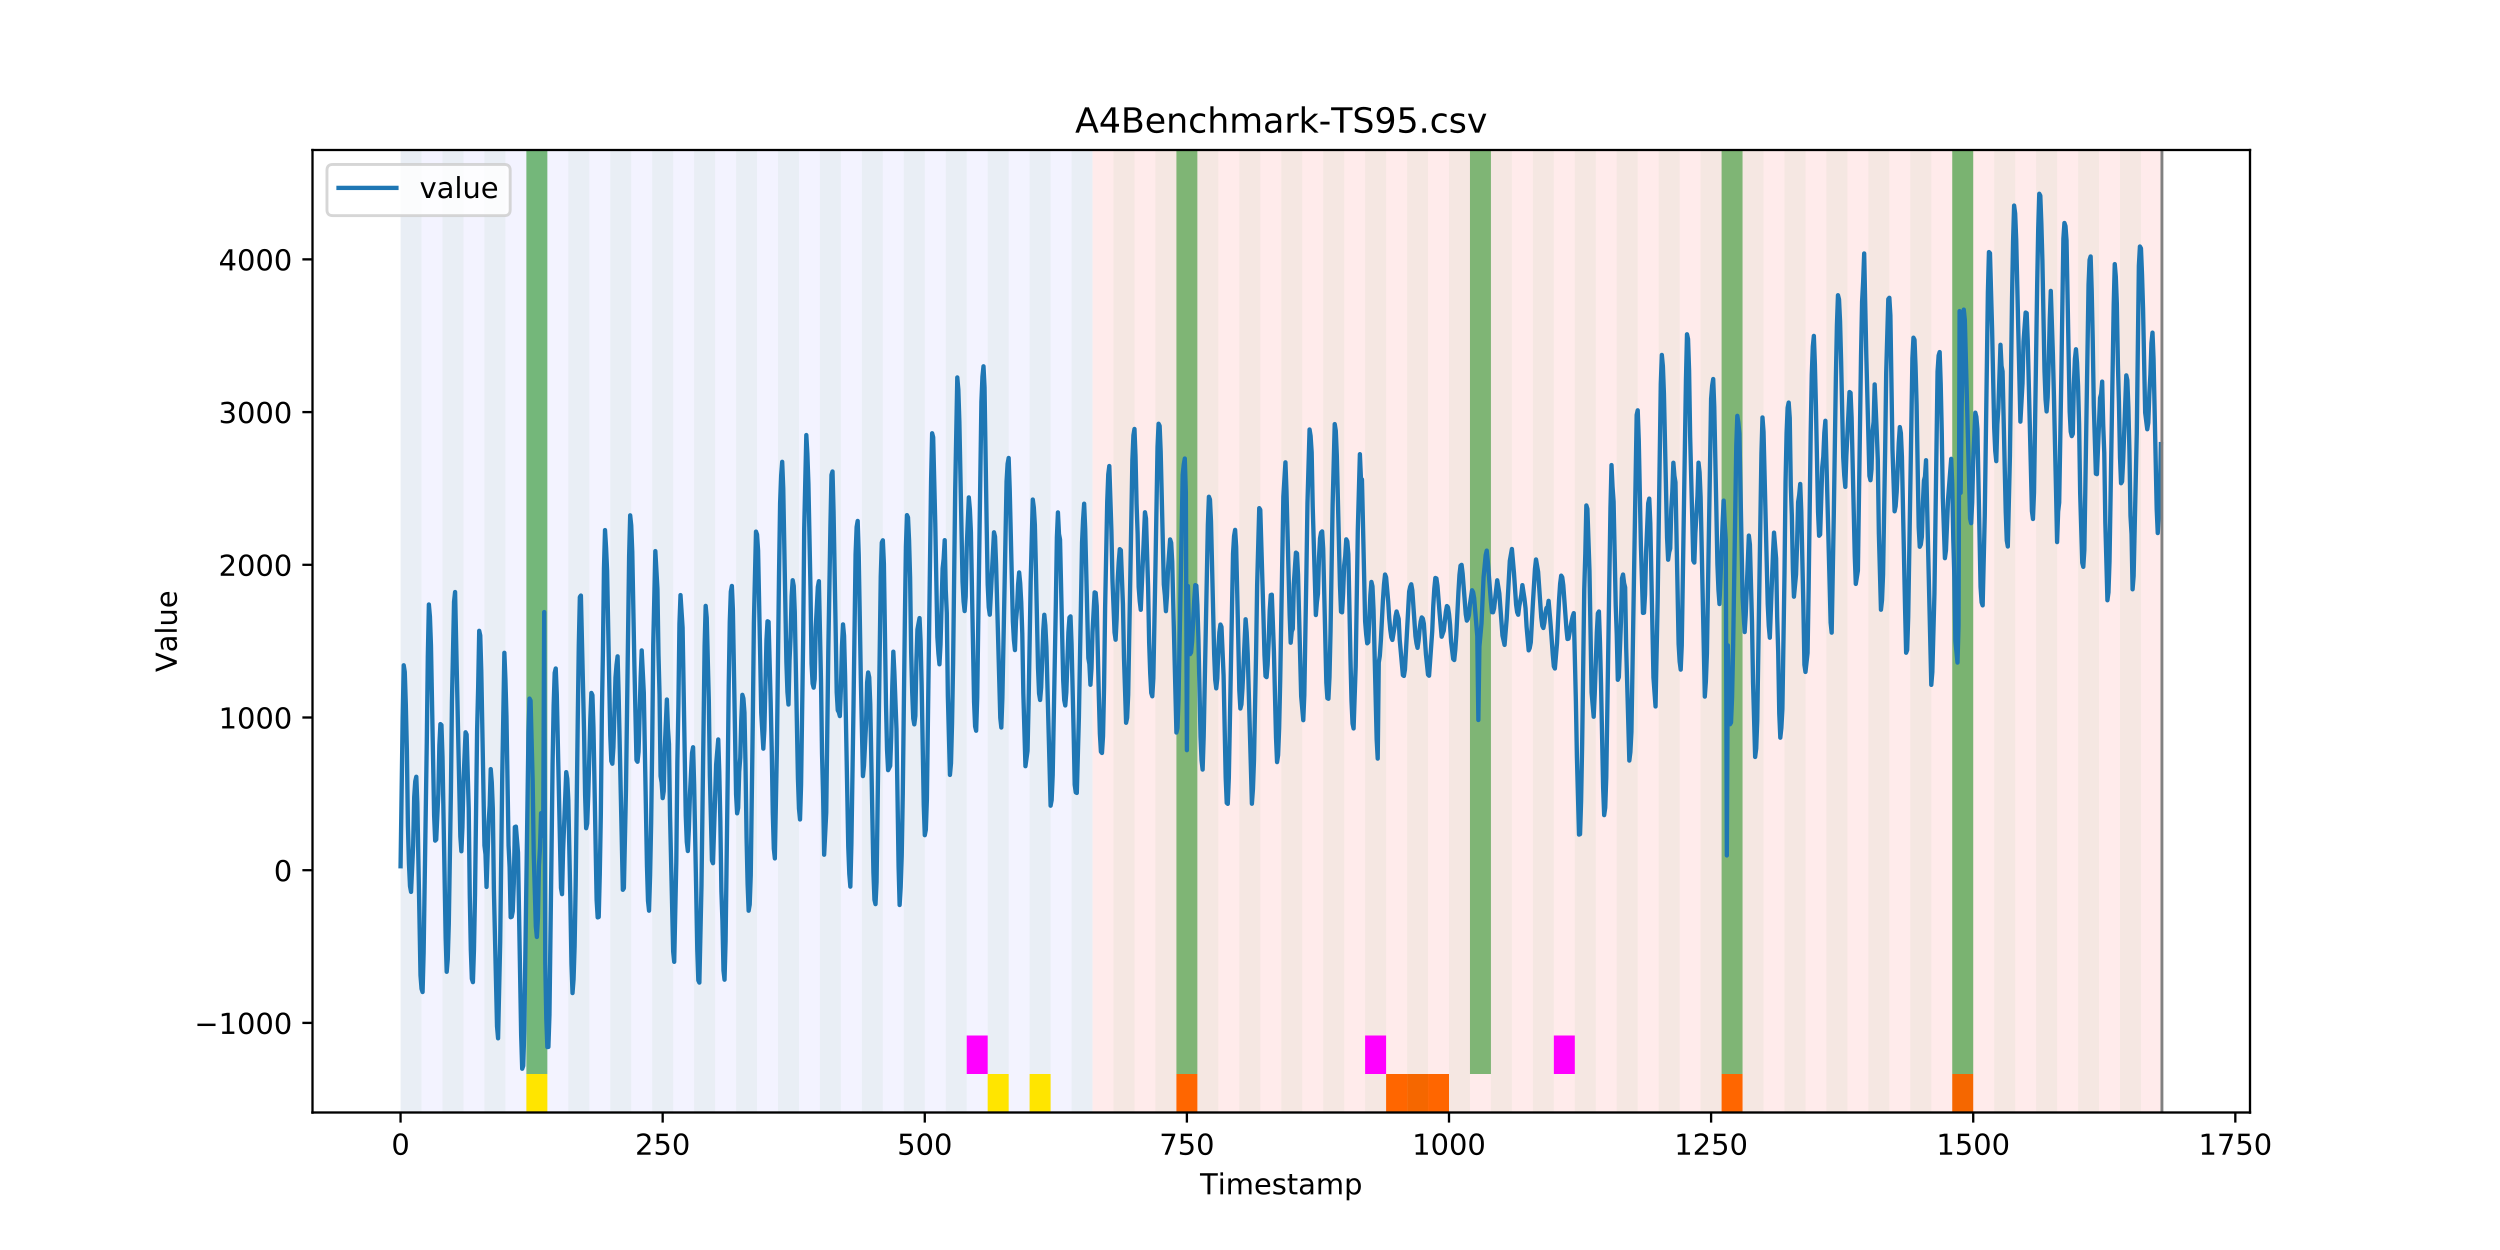 <?xml version="1.0" encoding="utf-8" standalone="no"?>
<!DOCTYPE svg PUBLIC "-//W3C//DTD SVG 1.1//EN"
  "http://www.w3.org/Graphics/SVG/1.1/DTD/svg11.dtd">
<!-- Created with matplotlib (https://matplotlib.org/) -->
<svg height="432pt" version="1.1" viewBox="0 0 864 432" width="864pt" xmlns="http://www.w3.org/2000/svg" xmlns:xlink="http://www.w3.org/1999/xlink">
 <defs>
  <style type="text/css">
*{stroke-linecap:butt;stroke-linejoin:round;}
  </style>
 </defs>
 <g id="figure_1">
  <g id="patch_1">
   <path d="M 0 432 
L 864 432 
L 864 0 
L 0 0 
z
" style="fill:#ffffff;"/>
  </g>
  <g id="axes_1">
   <g id="patch_2">
    <path d="M 108 384.48 
L 777.6 384.48 
L 777.6 51.84 
L 108 51.84 
z
" style="fill:#ffffff;"/>
   </g>
   <g id="patch_3">
    <path clip-path="url(#pf6dc8ef831)" d="M 138.436 384.48 
L 138.436 51.84 
L 377.579 51.84 
L 377.579 384.48 
z
" style="fill:#0000ff;opacity:0.05;"/>
   </g>
   <g id="patch_4">
    <path clip-path="url(#pf6dc8ef831)" d="M 377.579 384.48 
L 377.579 51.84 
L 747.164 51.84 
L 747.164 384.48 
z
" style="fill:#ff0000;opacity:0.08;"/>
   </g>
   <g id="patch_5">
    <path clip-path="url(#pf6dc8ef831)" d="M 138.436 384.48 
L 138.436 51.84 
L 145.683 51.84 
L 145.683 384.48 
z
" style="fill:#008000;opacity:0.04;"/>
   </g>
   <g id="patch_6">
    <path clip-path="url(#pf6dc8ef831)" d="M 152.93 384.48 
L 152.93 51.84 
L 160.177 51.84 
L 160.177 384.48 
z
" style="fill:#008000;opacity:0.04;"/>
   </g>
   <g id="patch_7">
    <path clip-path="url(#pf6dc8ef831)" d="M 167.423 384.48 
L 167.423 51.84 
L 174.67 51.84 
L 174.67 384.48 
z
" style="fill:#008000;opacity:0.04;"/>
   </g>
   <g id="patch_8">
    <path clip-path="url(#pf6dc8ef831)" d="M 406.566 384.48 
L 406.566 371.174 
L 413.813 371.174 
L 413.813 384.48 
z
" style="fill:#ff6600;"/>
   </g>
   <g id="patch_9">
    <path clip-path="url(#pf6dc8ef831)" d="M 181.917 384.48 
L 181.917 51.84 
L 189.164 51.84 
L 189.164 384.48 
z
" style="fill:#008000;opacity:0.04;"/>
   </g>
   <g id="patch_10">
    <path clip-path="url(#pf6dc8ef831)" d="M 181.917 371.174 
L 181.917 51.84 
L 189.164 51.84 
L 189.164 371.174 
z
" style="fill:#008000;opacity:0.5;"/>
   </g>
   <g id="patch_11">
    <path clip-path="url(#pf6dc8ef831)" d="M 181.917 384.48 
L 181.917 371.174 
L 189.164 371.174 
L 189.164 384.48 
z
" style="fill:#ffe500;"/>
   </g>
   <g id="patch_12">
    <path clip-path="url(#pf6dc8ef831)" d="M 196.41 384.48 
L 196.41 51.84 
L 203.657 51.84 
L 203.657 384.48 
z
" style="fill:#008000;opacity:0.04;"/>
   </g>
   <g id="patch_13">
    <path clip-path="url(#pf6dc8ef831)" d="M 210.904 384.48 
L 210.904 51.84 
L 218.151 51.84 
L 218.151 384.48 
z
" style="fill:#008000;opacity:0.04;"/>
   </g>
   <g id="patch_14">
    <path clip-path="url(#pf6dc8ef831)" d="M 225.397 384.48 
L 225.397 51.84 
L 232.644 51.84 
L 232.644 384.48 
z
" style="fill:#008000;opacity:0.04;"/>
   </g>
   <g id="patch_15">
    <path clip-path="url(#pf6dc8ef831)" d="M 239.891 384.48 
L 239.891 51.84 
L 247.138 51.84 
L 247.138 384.48 
z
" style="fill:#008000;opacity:0.04;"/>
   </g>
   <g id="patch_16">
    <path clip-path="url(#pf6dc8ef831)" d="M 479.034 384.48 
L 479.034 371.174 
L 486.281 371.174 
L 486.281 384.48 
z
" style="fill:#ff6600;"/>
   </g>
   <g id="patch_17">
    <path clip-path="url(#pf6dc8ef831)" d="M 486.281 384.48 
L 486.281 371.174 
L 493.527 371.174 
L 493.527 384.48 
z
" style="fill:#ff6600;"/>
   </g>
   <g id="patch_18">
    <path clip-path="url(#pf6dc8ef831)" d="M 254.384 384.48 
L 254.384 51.84 
L 261.631 51.84 
L 261.631 384.48 
z
" style="fill:#008000;opacity:0.04;"/>
   </g>
   <g id="patch_19">
    <path clip-path="url(#pf6dc8ef831)" d="M 493.527 384.48 
L 493.527 371.174 
L 500.774 371.174 
L 500.774 384.48 
z
" style="fill:#ff6600;"/>
   </g>
   <g id="patch_20">
    <path clip-path="url(#pf6dc8ef831)" d="M 268.878 384.48 
L 268.878 51.84 
L 276.125 51.84 
L 276.125 384.48 
z
" style="fill:#008000;opacity:0.04;"/>
   </g>
   <g id="patch_21">
    <path clip-path="url(#pf6dc8ef831)" d="M 283.371 384.48 
L 283.371 51.84 
L 290.618 51.84 
L 290.618 384.48 
z
" style="fill:#008000;opacity:0.04;"/>
   </g>
   <g id="patch_22">
    <path clip-path="url(#pf6dc8ef831)" d="M 297.865 384.48 
L 297.865 51.84 
L 305.112 51.84 
L 305.112 384.48 
z
" style="fill:#008000;opacity:0.04;"/>
   </g>
   <g id="patch_23">
    <path clip-path="url(#pf6dc8ef831)" d="M 312.358 384.48 
L 312.358 51.84 
L 319.605 51.84 
L 319.605 384.48 
z
" style="fill:#008000;opacity:0.04;"/>
   </g>
   <g id="patch_24">
    <path clip-path="url(#pf6dc8ef831)" d="M 326.852 384.48 
L 326.852 51.84 
L 334.099 51.84 
L 334.099 384.48 
z
" style="fill:#008000;opacity:0.04;"/>
   </g>
   <g id="patch_25">
    <path clip-path="url(#pf6dc8ef831)" d="M 334.099 371.174 
L 334.099 357.869 
L 341.345 357.869 
L 341.345 371.174 
z
" style="fill:#ff00ff;"/>
   </g>
   <g id="patch_26">
    <path clip-path="url(#pf6dc8ef831)" d="M 341.345 384.48 
L 341.345 51.84 
L 348.592 51.84 
L 348.592 384.48 
z
" style="fill:#008000;opacity:0.04;"/>
   </g>
   <g id="patch_27">
    <path clip-path="url(#pf6dc8ef831)" d="M 341.345 384.48 
L 341.345 371.174 
L 348.592 371.174 
L 348.592 384.48 
z
" style="fill:#ffe500;"/>
   </g>
   <g id="patch_28">
    <path clip-path="url(#pf6dc8ef831)" d="M 355.839 384.48 
L 355.839 51.84 
L 363.086 51.84 
L 363.086 384.48 
z
" style="fill:#008000;opacity:0.04;"/>
   </g>
   <g id="patch_29">
    <path clip-path="url(#pf6dc8ef831)" d="M 355.839 384.48 
L 355.839 371.174 
L 363.086 371.174 
L 363.086 384.48 
z
" style="fill:#ffe500;"/>
   </g>
   <g id="patch_30">
    <path clip-path="url(#pf6dc8ef831)" d="M 594.982 384.48 
L 594.982 371.174 
L 602.229 371.174 
L 602.229 384.48 
z
" style="fill:#ff6600;"/>
   </g>
   <g id="patch_31">
    <path clip-path="url(#pf6dc8ef831)" d="M 370.332 384.48 
L 370.332 51.84 
L 377.579 51.84 
L 377.579 384.48 
z
" style="fill:#008000;opacity:0.04;"/>
   </g>
   <g id="patch_32">
    <path clip-path="url(#pf6dc8ef831)" d="M 384.826 384.48 
L 384.826 51.84 
L 392.073 51.84 
L 392.073 384.48 
z
" style="fill:#008000;opacity:0.04;"/>
   </g>
   <g id="patch_33">
    <path clip-path="url(#pf6dc8ef831)" d="M 399.319 384.48 
L 399.319 51.84 
L 406.566 51.84 
L 406.566 384.48 
z
" style="fill:#008000;opacity:0.04;"/>
   </g>
   <g id="patch_34">
    <path clip-path="url(#pf6dc8ef831)" d="M 406.566 371.174 
L 406.566 51.84 
L 413.813 51.84 
L 413.813 371.174 
z
" style="fill:#008000;opacity:0.5;"/>
   </g>
   <g id="patch_35">
    <path clip-path="url(#pf6dc8ef831)" d="M 413.813 384.48 
L 413.813 51.84 
L 421.06 51.84 
L 421.06 384.48 
z
" style="fill:#008000;opacity:0.04;"/>
   </g>
   <g id="patch_36">
    <path clip-path="url(#pf6dc8ef831)" d="M 428.306 384.48 
L 428.306 51.84 
L 435.553 51.84 
L 435.553 384.48 
z
" style="fill:#008000;opacity:0.04;"/>
   </g>
   <g id="patch_37">
    <path clip-path="url(#pf6dc8ef831)" d="M 674.696 384.48 
L 674.696 371.174 
L 681.943 371.174 
L 681.943 384.48 
z
" style="fill:#ff6600;"/>
   </g>
   <g id="patch_38">
    <path clip-path="url(#pf6dc8ef831)" d="M 442.8 384.48 
L 442.8 51.84 
L 450.047 51.84 
L 450.047 384.48 
z
" style="fill:#008000;opacity:0.04;"/>
   </g>
   <g id="patch_39">
    <path clip-path="url(#pf6dc8ef831)" d="M 457.294 384.48 
L 457.294 51.84 
L 464.54 51.84 
L 464.54 384.48 
z
" style="fill:#008000;opacity:0.04;"/>
   </g>
   <g id="patch_40">
    <path clip-path="url(#pf6dc8ef831)" d="M 471.787 384.48 
L 471.787 51.84 
L 479.034 51.84 
L 479.034 384.48 
z
" style="fill:#008000;opacity:0.04;"/>
   </g>
   <g id="patch_41">
    <path clip-path="url(#pf6dc8ef831)" d="M 471.787 371.174 
L 471.787 357.869 
L 479.034 357.869 
L 479.034 371.174 
z
" style="fill:#ff00ff;"/>
   </g>
   <g id="patch_42">
    <path clip-path="url(#pf6dc8ef831)" d="M 486.281 384.48 
L 486.281 51.84 
L 493.527 51.84 
L 493.527 384.48 
z
" style="fill:#008000;opacity:0.04;"/>
   </g>
   <g id="patch_43">
    <path clip-path="url(#pf6dc8ef831)" d="M 500.774 384.48 
L 500.774 51.84 
L 508.021 51.84 
L 508.021 384.48 
z
" style="fill:#008000;opacity:0.04;"/>
   </g>
   <g id="patch_44">
    <path clip-path="url(#pf6dc8ef831)" d="M 508.021 371.174 
L 508.021 51.84 
L 515.268 51.84 
L 515.268 371.174 
z
" style="fill:#008000;opacity:0.5;"/>
   </g>
   <g id="patch_45">
    <path clip-path="url(#pf6dc8ef831)" d="M 515.268 384.48 
L 515.268 51.84 
L 522.514 51.84 
L 522.514 384.48 
z
" style="fill:#008000;opacity:0.04;"/>
   </g>
   <g id="patch_46">
    <path clip-path="url(#pf6dc8ef831)" d="M 529.761 384.48 
L 529.761 51.84 
L 537.008 51.84 
L 537.008 384.48 
z
" style="fill:#008000;opacity:0.04;"/>
   </g>
   <g id="patch_47">
    <path clip-path="url(#pf6dc8ef831)" d="M 537.008 371.174 
L 537.008 357.869 
L 544.255 357.869 
L 544.255 371.174 
z
" style="fill:#ff00ff;"/>
   </g>
   <g id="patch_48">
    <path clip-path="url(#pf6dc8ef831)" d="M 544.255 384.48 
L 544.255 51.84 
L 551.501 51.84 
L 551.501 384.48 
z
" style="fill:#008000;opacity:0.04;"/>
   </g>
   <g id="patch_49">
    <path clip-path="url(#pf6dc8ef831)" d="M 558.748 384.48 
L 558.748 51.84 
L 565.995 51.84 
L 565.995 384.48 
z
" style="fill:#008000;opacity:0.04;"/>
   </g>
   <g id="patch_50">
    <path clip-path="url(#pf6dc8ef831)" d="M 573.242 384.48 
L 573.242 51.84 
L 580.488 51.84 
L 580.488 384.48 
z
" style="fill:#008000;opacity:0.04;"/>
   </g>
   <g id="patch_51">
    <path clip-path="url(#pf6dc8ef831)" d="M 587.735 384.48 
L 587.735 51.84 
L 594.982 51.84 
L 594.982 384.48 
z
" style="fill:#008000;opacity:0.04;"/>
   </g>
   <g id="patch_52">
    <path clip-path="url(#pf6dc8ef831)" d="M 594.982 371.174 
L 594.982 51.84 
L 602.229 51.84 
L 602.229 371.174 
z
" style="fill:#008000;opacity:0.5;"/>
   </g>
   <g id="patch_53">
    <path clip-path="url(#pf6dc8ef831)" d="M 602.229 384.48 
L 602.229 51.84 
L 609.475 51.84 
L 609.475 384.48 
z
" style="fill:#008000;opacity:0.04;"/>
   </g>
   <g id="patch_54">
    <path clip-path="url(#pf6dc8ef831)" d="M 616.722 384.48 
L 616.722 51.84 
L 623.969 51.84 
L 623.969 384.48 
z
" style="fill:#008000;opacity:0.04;"/>
   </g>
   <g id="patch_55">
    <path clip-path="url(#pf6dc8ef831)" d="M 631.216 384.48 
L 631.216 51.84 
L 638.462 51.84 
L 638.462 384.48 
z
" style="fill:#008000;opacity:0.04;"/>
   </g>
   <g id="patch_56">
    <path clip-path="url(#pf6dc8ef831)" d="M 645.709 384.48 
L 645.709 51.84 
L 652.956 51.84 
L 652.956 384.48 
z
" style="fill:#008000;opacity:0.04;"/>
   </g>
   <g id="patch_57">
    <path clip-path="url(#pf6dc8ef831)" d="M 660.203 384.48 
L 660.203 51.84 
L 667.449 51.84 
L 667.449 384.48 
z
" style="fill:#008000;opacity:0.04;"/>
   </g>
   <g id="patch_58">
    <path clip-path="url(#pf6dc8ef831)" d="M 674.696 384.48 
L 674.696 51.84 
L 681.943 51.84 
L 681.943 384.48 
z
" style="fill:#008000;opacity:0.04;"/>
   </g>
   <g id="patch_59">
    <path clip-path="url(#pf6dc8ef831)" d="M 674.696 371.174 
L 674.696 51.84 
L 681.943 51.84 
L 681.943 371.174 
z
" style="fill:#008000;opacity:0.5;"/>
   </g>
   <g id="patch_60">
    <path clip-path="url(#pf6dc8ef831)" d="M 689.19 384.48 
L 689.19 51.84 
L 696.436 51.84 
L 696.436 384.48 
z
" style="fill:#008000;opacity:0.04;"/>
   </g>
   <g id="patch_61">
    <path clip-path="url(#pf6dc8ef831)" d="M 703.683 384.48 
L 703.683 51.84 
L 710.93 51.84 
L 710.93 384.48 
z
" style="fill:#008000;opacity:0.04;"/>
   </g>
   <g id="patch_62">
    <path clip-path="url(#pf6dc8ef831)" d="M 718.177 384.48 
L 718.177 51.84 
L 725.423 51.84 
L 725.423 384.48 
z
" style="fill:#008000;opacity:0.04;"/>
   </g>
   <g id="patch_63">
    <path clip-path="url(#pf6dc8ef831)" d="M 732.67 384.48 
L 732.67 51.84 
L 739.917 51.84 
L 739.917 384.48 
z
" style="fill:#008000;opacity:0.04;"/>
   </g>
   <g id="matplotlib.axis_1">
    <g id="xtick_1">
     <g id="line2d_1">
      <defs>
       <path d="M 0 0 
L 0 3.5 
" id="m11340a8fbc" style="stroke:#000000;stroke-width:0.8;"/>
      </defs>
      <g>
       <use style="stroke:#000000;stroke-width:0.8;" x="138.436" xlink:href="#m11340a8fbc" y="384.48"/>
      </g>
     </g>
     <g id="text_1">
      <!-- 0 -->
      <defs>
       <path d="M 31.781 66.406 
Q 24.172 66.406 20.328 58.906 
Q 16.5 51.422 16.5 36.375 
Q 16.5 21.391 20.328 13.891 
Q 24.172 6.391 31.781 6.391 
Q 39.453 6.391 43.281 13.891 
Q 47.125 21.391 47.125 36.375 
Q 47.125 51.422 43.281 58.906 
Q 39.453 66.406 31.781 66.406 
z
M 31.781 74.219 
Q 44.047 74.219 50.516 64.516 
Q 56.984 54.828 56.984 36.375 
Q 56.984 17.969 50.516 8.266 
Q 44.047 -1.422 31.781 -1.422 
Q 19.531 -1.422 13.062 8.266 
Q 6.594 17.969 6.594 36.375 
Q 6.594 54.828 13.062 64.516 
Q 19.531 74.219 31.781 74.219 
z
" id="DejaVuSans-48"/>
      </defs>
      <g transform="translate(135.255 399.078)scale(0.1 -0.1)">
       <use xlink:href="#DejaVuSans-48"/>
      </g>
     </g>
    </g>
    <g id="xtick_2">
     <g id="line2d_2">
      <g>
       <use style="stroke:#000000;stroke-width:0.8;" x="229.021" xlink:href="#m11340a8fbc" y="384.48"/>
      </g>
     </g>
     <g id="text_2">
      <!-- 250 -->
      <defs>
       <path d="M 19.188 8.297 
L 53.609 8.297 
L 53.609 0 
L 7.328 0 
L 7.328 8.297 
Q 12.938 14.109 22.625 23.891 
Q 32.328 33.688 34.812 36.531 
Q 39.547 41.844 41.422 45.531 
Q 43.312 49.219 43.312 52.781 
Q 43.312 58.594 39.234 62.25 
Q 35.156 65.922 28.609 65.922 
Q 23.969 65.922 18.812 64.312 
Q 13.672 62.703 7.812 59.422 
L 7.812 69.391 
Q 13.766 71.781 18.938 73 
Q 24.125 74.219 28.422 74.219 
Q 39.75 74.219 46.484 68.547 
Q 53.219 62.891 53.219 53.422 
Q 53.219 48.922 51.531 44.891 
Q 49.859 40.875 45.406 35.406 
Q 44.188 33.984 37.641 27.219 
Q 31.109 20.453 19.188 8.297 
z
" id="DejaVuSans-50"/>
       <path d="M 10.797 72.906 
L 49.516 72.906 
L 49.516 64.594 
L 19.828 64.594 
L 19.828 46.734 
Q 21.969 47.469 24.109 47.828 
Q 26.266 48.188 28.422 48.188 
Q 40.625 48.188 47.75 41.5 
Q 54.891 34.812 54.891 23.391 
Q 54.891 11.625 47.562 5.094 
Q 40.234 -1.422 26.906 -1.422 
Q 22.312 -1.422 17.547 -0.641 
Q 12.797 0.141 7.719 1.703 
L 7.719 11.625 
Q 12.109 9.234 16.797 8.062 
Q 21.484 6.891 26.703 6.891 
Q 35.156 6.891 40.078 11.328 
Q 45.016 15.766 45.016 23.391 
Q 45.016 31 40.078 35.438 
Q 35.156 39.891 26.703 39.891 
Q 22.75 39.891 18.812 39.016 
Q 14.891 38.141 10.797 36.281 
z
" id="DejaVuSans-53"/>
      </defs>
      <g transform="translate(219.477 399.078)scale(0.1 -0.1)">
       <use xlink:href="#DejaVuSans-50"/>
       <use x="63.623" xlink:href="#DejaVuSans-53"/>
       <use x="127.246" xlink:href="#DejaVuSans-48"/>
      </g>
     </g>
    </g>
    <g id="xtick_3">
     <g id="line2d_3">
      <g>
       <use style="stroke:#000000;stroke-width:0.8;" x="319.605" xlink:href="#m11340a8fbc" y="384.48"/>
      </g>
     </g>
     <g id="text_3">
      <!-- 500 -->
      <g transform="translate(310.061 399.078)scale(0.1 -0.1)">
       <use xlink:href="#DejaVuSans-53"/>
       <use x="63.623" xlink:href="#DejaVuSans-48"/>
       <use x="127.246" xlink:href="#DejaVuSans-48"/>
      </g>
     </g>
    </g>
    <g id="xtick_4">
     <g id="line2d_4">
      <g>
       <use style="stroke:#000000;stroke-width:0.8;" x="410.19" xlink:href="#m11340a8fbc" y="384.48"/>
      </g>
     </g>
     <g id="text_4">
      <!-- 750 -->
      <defs>
       <path d="M 8.203 72.906 
L 55.078 72.906 
L 55.078 68.703 
L 28.609 0 
L 18.312 0 
L 43.219 64.594 
L 8.203 64.594 
z
" id="DejaVuSans-55"/>
      </defs>
      <g transform="translate(400.646 399.078)scale(0.1 -0.1)">
       <use xlink:href="#DejaVuSans-55"/>
       <use x="63.623" xlink:href="#DejaVuSans-53"/>
       <use x="127.246" xlink:href="#DejaVuSans-48"/>
      </g>
     </g>
    </g>
    <g id="xtick_5">
     <g id="line2d_5">
      <g>
       <use style="stroke:#000000;stroke-width:0.8;" x="500.774" xlink:href="#m11340a8fbc" y="384.48"/>
      </g>
     </g>
     <g id="text_5">
      <!-- 1000 -->
      <defs>
       <path d="M 12.406 8.297 
L 28.516 8.297 
L 28.516 63.922 
L 10.984 60.406 
L 10.984 69.391 
L 28.422 72.906 
L 38.281 72.906 
L 38.281 8.297 
L 54.391 8.297 
L 54.391 0 
L 12.406 0 
z
" id="DejaVuSans-49"/>
      </defs>
      <g transform="translate(488.049 399.078)scale(0.1 -0.1)">
       <use xlink:href="#DejaVuSans-49"/>
       <use x="63.623" xlink:href="#DejaVuSans-48"/>
       <use x="127.246" xlink:href="#DejaVuSans-48"/>
       <use x="190.869" xlink:href="#DejaVuSans-48"/>
      </g>
     </g>
    </g>
    <g id="xtick_6">
     <g id="line2d_6">
      <g>
       <use style="stroke:#000000;stroke-width:0.8;" x="591.358" xlink:href="#m11340a8fbc" y="384.48"/>
      </g>
     </g>
     <g id="text_6">
      <!-- 1250 -->
      <g transform="translate(578.633 399.078)scale(0.1 -0.1)">
       <use xlink:href="#DejaVuSans-49"/>
       <use x="63.623" xlink:href="#DejaVuSans-50"/>
       <use x="127.246" xlink:href="#DejaVuSans-53"/>
       <use x="190.869" xlink:href="#DejaVuSans-48"/>
      </g>
     </g>
    </g>
    <g id="xtick_7">
     <g id="line2d_7">
      <g>
       <use style="stroke:#000000;stroke-width:0.8;" x="681.943" xlink:href="#m11340a8fbc" y="384.48"/>
      </g>
     </g>
     <g id="text_7">
      <!-- 1500 -->
      <g transform="translate(669.218 399.078)scale(0.1 -0.1)">
       <use xlink:href="#DejaVuSans-49"/>
       <use x="63.623" xlink:href="#DejaVuSans-53"/>
       <use x="127.246" xlink:href="#DejaVuSans-48"/>
       <use x="190.869" xlink:href="#DejaVuSans-48"/>
      </g>
     </g>
    </g>
    <g id="xtick_8">
     <g id="line2d_8">
      <g>
       <use style="stroke:#000000;stroke-width:0.8;" x="772.527" xlink:href="#m11340a8fbc" y="384.48"/>
      </g>
     </g>
     <g id="text_8">
      <!-- 1750 -->
      <g transform="translate(759.802 399.078)scale(0.1 -0.1)">
       <use xlink:href="#DejaVuSans-49"/>
       <use x="63.623" xlink:href="#DejaVuSans-55"/>
       <use x="127.246" xlink:href="#DejaVuSans-53"/>
       <use x="190.869" xlink:href="#DejaVuSans-48"/>
      </g>
     </g>
    </g>
    <g id="text_9">
     <!-- Timestamp -->
     <defs>
      <path d="M -0.297 72.906 
L 61.375 72.906 
L 61.375 64.594 
L 35.5 64.594 
L 35.5 0 
L 25.594 0 
L 25.594 64.594 
L -0.297 64.594 
z
" id="DejaVuSans-84"/>
      <path d="M 9.422 54.688 
L 18.406 54.688 
L 18.406 0 
L 9.422 0 
z
M 9.422 75.984 
L 18.406 75.984 
L 18.406 64.594 
L 9.422 64.594 
z
" id="DejaVuSans-105"/>
      <path d="M 52 44.188 
Q 55.375 50.25 60.062 53.125 
Q 64.75 56 71.094 56 
Q 79.641 56 84.281 50.016 
Q 88.922 44.047 88.922 33.016 
L 88.922 0 
L 79.891 0 
L 79.891 32.719 
Q 79.891 40.578 77.094 44.375 
Q 74.312 48.188 68.609 48.188 
Q 61.625 48.188 57.562 43.547 
Q 53.516 38.922 53.516 30.906 
L 53.516 0 
L 44.484 0 
L 44.484 32.719 
Q 44.484 40.625 41.703 44.406 
Q 38.922 48.188 33.109 48.188 
Q 26.219 48.188 22.156 43.531 
Q 18.109 38.875 18.109 30.906 
L 18.109 0 
L 9.078 0 
L 9.078 54.688 
L 18.109 54.688 
L 18.109 46.188 
Q 21.188 51.219 25.484 53.609 
Q 29.781 56 35.688 56 
Q 41.656 56 45.828 52.969 
Q 50 49.953 52 44.188 
z
" id="DejaVuSans-109"/>
      <path d="M 56.203 29.594 
L 56.203 25.203 
L 14.891 25.203 
Q 15.484 15.922 20.484 11.062 
Q 25.484 6.203 34.422 6.203 
Q 39.594 6.203 44.453 7.469 
Q 49.312 8.734 54.109 11.281 
L 54.109 2.781 
Q 49.266 0.734 44.188 -0.344 
Q 39.109 -1.422 33.891 -1.422 
Q 20.797 -1.422 13.156 6.188 
Q 5.516 13.812 5.516 26.812 
Q 5.516 40.234 12.766 48.109 
Q 20.016 56 32.328 56 
Q 43.359 56 49.781 48.891 
Q 56.203 41.797 56.203 29.594 
z
M 47.219 32.234 
Q 47.125 39.594 43.094 43.984 
Q 39.062 48.391 32.422 48.391 
Q 24.906 48.391 20.391 44.141 
Q 15.875 39.891 15.188 32.172 
z
" id="DejaVuSans-101"/>
      <path d="M 44.281 53.078 
L 44.281 44.578 
Q 40.484 46.531 36.375 47.5 
Q 32.281 48.484 27.875 48.484 
Q 21.188 48.484 17.844 46.438 
Q 14.5 44.391 14.5 40.281 
Q 14.5 37.156 16.891 35.375 
Q 19.281 33.594 26.516 31.984 
L 29.594 31.297 
Q 39.156 29.25 43.188 25.516 
Q 47.219 21.781 47.219 15.094 
Q 47.219 7.469 41.188 3.016 
Q 35.156 -1.422 24.609 -1.422 
Q 20.219 -1.422 15.453 -0.562 
Q 10.688 0.297 5.422 2 
L 5.422 11.281 
Q 10.406 8.688 15.234 7.391 
Q 20.062 6.109 24.812 6.109 
Q 31.156 6.109 34.562 8.281 
Q 37.984 10.453 37.984 14.406 
Q 37.984 18.062 35.516 20.016 
Q 33.062 21.969 24.703 23.781 
L 21.578 24.516 
Q 13.234 26.266 9.516 29.906 
Q 5.812 33.547 5.812 39.891 
Q 5.812 47.609 11.281 51.797 
Q 16.75 56 26.812 56 
Q 31.781 56 36.172 55.266 
Q 40.578 54.547 44.281 53.078 
z
" id="DejaVuSans-115"/>
      <path d="M 18.312 70.219 
L 18.312 54.688 
L 36.812 54.688 
L 36.812 47.703 
L 18.312 47.703 
L 18.312 18.016 
Q 18.312 11.328 20.141 9.422 
Q 21.969 7.516 27.594 7.516 
L 36.812 7.516 
L 36.812 0 
L 27.594 0 
Q 17.188 0 13.234 3.875 
Q 9.281 7.766 9.281 18.016 
L 9.281 47.703 
L 2.688 47.703 
L 2.688 54.688 
L 9.281 54.688 
L 9.281 70.219 
z
" id="DejaVuSans-116"/>
      <path d="M 34.281 27.484 
Q 23.391 27.484 19.188 25 
Q 14.984 22.516 14.984 16.5 
Q 14.984 11.719 18.141 8.906 
Q 21.297 6.109 26.703 6.109 
Q 34.188 6.109 38.703 11.406 
Q 43.219 16.703 43.219 25.484 
L 43.219 27.484 
z
M 52.203 31.203 
L 52.203 0 
L 43.219 0 
L 43.219 8.297 
Q 40.141 3.328 35.547 0.953 
Q 30.953 -1.422 24.312 -1.422 
Q 15.922 -1.422 10.953 3.297 
Q 6 8.016 6 15.922 
Q 6 25.141 12.172 29.828 
Q 18.359 34.516 30.609 34.516 
L 43.219 34.516 
L 43.219 35.406 
Q 43.219 41.609 39.141 45 
Q 35.062 48.391 27.688 48.391 
Q 23 48.391 18.547 47.266 
Q 14.109 46.141 10.016 43.891 
L 10.016 52.203 
Q 14.938 54.109 19.578 55.047 
Q 24.219 56 28.609 56 
Q 40.484 56 46.344 49.844 
Q 52.203 43.703 52.203 31.203 
z
" id="DejaVuSans-97"/>
      <path d="M 18.109 8.203 
L 18.109 -20.797 
L 9.078 -20.797 
L 9.078 54.688 
L 18.109 54.688 
L 18.109 46.391 
Q 20.953 51.266 25.266 53.625 
Q 29.594 56 35.594 56 
Q 45.562 56 51.781 48.094 
Q 58.016 40.188 58.016 27.297 
Q 58.016 14.406 51.781 6.484 
Q 45.562 -1.422 35.594 -1.422 
Q 29.594 -1.422 25.266 0.953 
Q 20.953 3.328 18.109 8.203 
z
M 48.688 27.297 
Q 48.688 37.203 44.609 42.844 
Q 40.531 48.484 33.406 48.484 
Q 26.266 48.484 22.188 42.844 
Q 18.109 37.203 18.109 27.297 
Q 18.109 17.391 22.188 11.75 
Q 26.266 6.109 33.406 6.109 
Q 40.531 6.109 44.609 11.75 
Q 48.688 17.391 48.688 27.297 
z
" id="DejaVuSans-112"/>
     </defs>
     <g transform="translate(414.739 412.757)scale(0.1 -0.1)">
      <use xlink:href="#DejaVuSans-84"/>
      <use x="61.037" xlink:href="#DejaVuSans-105"/>
      <use x="88.82" xlink:href="#DejaVuSans-109"/>
      <use x="186.232" xlink:href="#DejaVuSans-101"/>
      <use x="247.756" xlink:href="#DejaVuSans-115"/>
      <use x="299.855" xlink:href="#DejaVuSans-116"/>
      <use x="339.064" xlink:href="#DejaVuSans-97"/>
      <use x="400.344" xlink:href="#DejaVuSans-109"/>
      <use x="497.756" xlink:href="#DejaVuSans-112"/>
     </g>
    </g>
   </g>
   <g id="matplotlib.axis_2">
    <g id="ytick_1">
     <g id="line2d_9">
      <defs>
       <path d="M 0 0 
L -3.5 0 
" id="md1f5294f83" style="stroke:#000000;stroke-width:0.8;"/>
      </defs>
      <g>
       <use style="stroke:#000000;stroke-width:0.8;" x="108" xlink:href="#md1f5294f83" y="353.519"/>
      </g>
     </g>
     <g id="text_10">
      <!-- −1000 -->
      <defs>
       <path d="M 10.594 35.5 
L 73.188 35.5 
L 73.188 27.203 
L 10.594 27.203 
z
" id="DejaVuSans-8722"/>
      </defs>
      <g transform="translate(67.17 357.318)scale(0.1 -0.1)">
       <use xlink:href="#DejaVuSans-8722"/>
       <use x="83.789" xlink:href="#DejaVuSans-49"/>
       <use x="147.412" xlink:href="#DejaVuSans-48"/>
       <use x="211.035" xlink:href="#DejaVuSans-48"/>
       <use x="274.658" xlink:href="#DejaVuSans-48"/>
      </g>
     </g>
    </g>
    <g id="ytick_2">
     <g id="line2d_10">
      <g>
       <use style="stroke:#000000;stroke-width:0.8;" x="108" xlink:href="#md1f5294f83" y="300.744"/>
      </g>
     </g>
     <g id="text_11">
      <!-- 0 -->
      <g transform="translate(94.638 304.543)scale(0.1 -0.1)">
       <use xlink:href="#DejaVuSans-48"/>
      </g>
     </g>
    </g>
    <g id="ytick_3">
     <g id="line2d_11">
      <g>
       <use style="stroke:#000000;stroke-width:0.8;" x="108" xlink:href="#md1f5294f83" y="247.969"/>
      </g>
     </g>
     <g id="text_12">
      <!-- 1000 -->
      <g transform="translate(75.55 251.768)scale(0.1 -0.1)">
       <use xlink:href="#DejaVuSans-49"/>
       <use x="63.623" xlink:href="#DejaVuSans-48"/>
       <use x="127.246" xlink:href="#DejaVuSans-48"/>
       <use x="190.869" xlink:href="#DejaVuSans-48"/>
      </g>
     </g>
    </g>
    <g id="ytick_4">
     <g id="line2d_12">
      <g>
       <use style="stroke:#000000;stroke-width:0.8;" x="108" xlink:href="#md1f5294f83" y="195.194"/>
      </g>
     </g>
     <g id="text_13">
      <!-- 2000 -->
      <g transform="translate(75.55 198.993)scale(0.1 -0.1)">
       <use xlink:href="#DejaVuSans-50"/>
       <use x="63.623" xlink:href="#DejaVuSans-48"/>
       <use x="127.246" xlink:href="#DejaVuSans-48"/>
       <use x="190.869" xlink:href="#DejaVuSans-48"/>
      </g>
     </g>
    </g>
    <g id="ytick_5">
     <g id="line2d_13">
      <g>
       <use style="stroke:#000000;stroke-width:0.8;" x="108" xlink:href="#md1f5294f83" y="142.418"/>
      </g>
     </g>
     <g id="text_14">
      <!-- 3000 -->
      <defs>
       <path d="M 40.578 39.312 
Q 47.656 37.797 51.625 33 
Q 55.609 28.219 55.609 21.188 
Q 55.609 10.406 48.188 4.484 
Q 40.766 -1.422 27.094 -1.422 
Q 22.516 -1.422 17.656 -0.516 
Q 12.797 0.391 7.625 2.203 
L 7.625 11.719 
Q 11.719 9.328 16.594 8.109 
Q 21.484 6.891 26.812 6.891 
Q 36.078 6.891 40.938 10.547 
Q 45.797 14.203 45.797 21.188 
Q 45.797 27.641 41.281 31.266 
Q 36.766 34.906 28.719 34.906 
L 20.219 34.906 
L 20.219 43.016 
L 29.109 43.016 
Q 36.375 43.016 40.234 45.922 
Q 44.094 48.828 44.094 54.297 
Q 44.094 59.906 40.109 62.906 
Q 36.141 65.922 28.719 65.922 
Q 24.656 65.922 20.016 65.031 
Q 15.375 64.156 9.812 62.312 
L 9.812 71.094 
Q 15.438 72.656 20.344 73.438 
Q 25.25 74.219 29.594 74.219 
Q 40.828 74.219 47.359 69.109 
Q 53.906 64.016 53.906 55.328 
Q 53.906 49.266 50.438 45.094 
Q 46.969 40.922 40.578 39.312 
z
" id="DejaVuSans-51"/>
      </defs>
      <g transform="translate(75.55 146.218)scale(0.1 -0.1)">
       <use xlink:href="#DejaVuSans-51"/>
       <use x="63.623" xlink:href="#DejaVuSans-48"/>
       <use x="127.246" xlink:href="#DejaVuSans-48"/>
       <use x="190.869" xlink:href="#DejaVuSans-48"/>
      </g>
     </g>
    </g>
    <g id="ytick_6">
     <g id="line2d_14">
      <g>
       <use style="stroke:#000000;stroke-width:0.8;" x="108" xlink:href="#md1f5294f83" y="89.643"/>
      </g>
     </g>
     <g id="text_15">
      <!-- 4000 -->
      <defs>
       <path d="M 37.797 64.312 
L 12.891 25.391 
L 37.797 25.391 
z
M 35.203 72.906 
L 47.609 72.906 
L 47.609 25.391 
L 58.016 25.391 
L 58.016 17.188 
L 47.609 17.188 
L 47.609 0 
L 37.797 0 
L 37.797 17.188 
L 4.891 17.188 
L 4.891 26.703 
z
" id="DejaVuSans-52"/>
      </defs>
      <g transform="translate(75.55 93.443)scale(0.1 -0.1)">
       <use xlink:href="#DejaVuSans-52"/>
       <use x="63.623" xlink:href="#DejaVuSans-48"/>
       <use x="127.246" xlink:href="#DejaVuSans-48"/>
       <use x="190.869" xlink:href="#DejaVuSans-48"/>
      </g>
     </g>
    </g>
    <g id="text_16">
     <!-- Value -->
     <defs>
      <path d="M 28.609 0 
L 0.781 72.906 
L 11.078 72.906 
L 34.188 11.531 
L 57.328 72.906 
L 67.578 72.906 
L 39.797 0 
z
" id="DejaVuSans-86"/>
      <path d="M 9.422 75.984 
L 18.406 75.984 
L 18.406 0 
L 9.422 0 
z
" id="DejaVuSans-108"/>
      <path d="M 8.5 21.578 
L 8.5 54.688 
L 17.484 54.688 
L 17.484 21.922 
Q 17.484 14.156 20.5 10.266 
Q 23.531 6.391 29.594 6.391 
Q 36.859 6.391 41.078 11.031 
Q 45.312 15.672 45.312 23.688 
L 45.312 54.688 
L 54.297 54.688 
L 54.297 0 
L 45.312 0 
L 45.312 8.406 
Q 42.047 3.422 37.719 1 
Q 33.406 -1.422 27.688 -1.422 
Q 18.266 -1.422 13.375 4.438 
Q 8.5 10.297 8.5 21.578 
z
M 31.109 56 
z
" id="DejaVuSans-117"/>
     </defs>
     <g transform="translate(61.091 232.273)rotate(-90)scale(0.1 -0.1)">
      <use xlink:href="#DejaVuSans-86"/>
      <use x="68.299" xlink:href="#DejaVuSans-97"/>
      <use x="129.578" xlink:href="#DejaVuSans-108"/>
      <use x="157.361" xlink:href="#DejaVuSans-117"/>
      <use x="220.74" xlink:href="#DejaVuSans-101"/>
     </g>
    </g>
   </g>
   <g id="line2d_15">
    <path clip-path="url(#pf6dc8ef831)" d="M 138.436 299.373 
L 139.161 248.113 
L 139.523 229.92 
L 139.886 232.234 
L 140.248 243.394 
L 140.61 259.066 
L 140.973 285.283 
L 141.335 298.608 
L 141.697 306.259 
L 142.06 308.236 
L 142.784 292.249 
L 143.147 275.454 
L 143.509 270.046 
L 143.871 268.448 
L 144.234 277.752 
L 144.958 316.838 
L 145.321 337.062 
L 145.683 341.734 
L 146.045 342.842 
L 146.408 329.194 
L 147.495 256.573 
L 147.857 226.567 
L 148.219 208.909 
L 148.582 213.111 
L 148.944 223.132 
L 150.031 281.811 
L 150.394 290.522 
L 150.756 290.153 
L 151.481 274.43 
L 151.843 257.62 
L 152.205 250.247 
L 152.568 250.579 
L 152.93 261.692 
L 154.017 324.13 
L 154.379 335.849 
L 154.742 331.478 
L 155.104 319.31 
L 155.829 273.919 
L 156.191 242.491 
L 156.916 207.979 
L 157.278 204.605 
L 159.09 289.04 
L 159.452 294.203 
L 159.814 285.961 
L 160.177 270.128 
L 160.901 253.072 
L 161.264 253.846 
L 161.988 279.524 
L 162.351 309.427 
L 162.713 328.228 
L 163.075 338.277 
L 163.438 339.428 
L 163.8 328.261 
L 164.162 309.393 
L 164.887 252.308 
L 165.249 237.6 
L 165.612 218.009 
L 165.974 219.631 
L 166.336 231.951 
L 167.423 292.185 
L 167.786 295.203 
L 168.148 306.531 
L 168.873 284.124 
L 169.235 278.418 
L 169.597 265.802 
L 169.96 270.403 
L 170.322 279.532 
L 170.684 307.304 
L 171.771 354.721 
L 172.134 358.846 
L 172.858 325.877 
L 173.583 267.712 
L 174.308 225.603 
L 174.67 234.684 
L 175.032 247.631 
L 175.757 292.153 
L 176.119 299.691 
L 176.482 316.996 
L 176.844 316.836 
L 177.206 314.949 
L 177.569 305.332 
L 177.931 285.832 
L 178.294 285.674 
L 179.018 294.599 
L 180.105 357.544 
L 180.468 369.36 
L 180.83 368.334 
L 181.192 356.374 
L 182.642 253.086 
L 183.004 241.429 
L 183.366 242.125 
L 184.091 269.998 
L 184.453 295.003 
L 185.178 320.143 
L 185.54 323.824 
L 185.903 317.254 
L 186.265 299.264 
L 186.627 292.893 
L 186.99 281.036 
L 187.352 286.216 
L 187.714 288.956 
L 188.077 211.533 
L 188.439 332.76 
L 188.801 352.249 
L 189.164 361.858 
L 189.526 361.827 
L 189.888 350.824 
L 190.613 294.145 
L 190.975 263.715 
L 191.338 243.772 
L 191.7 232.541 
L 192.062 231.031 
L 192.425 240.031 
L 193.874 306.88 
L 194.236 309.02 
L 194.599 294.091 
L 195.686 266.844 
L 196.048 269.196 
L 196.41 276.584 
L 197.135 312.161 
L 197.497 333.055 
L 197.86 343.207 
L 198.222 338.433 
L 198.584 327.095 
L 198.947 306.298 
L 199.671 248.905 
L 200.034 222.799 
L 200.396 206.327 
L 200.758 205.827 
L 201.845 252.646 
L 202.208 274.693 
L 202.57 286.235 
L 202.932 284.629 
L 203.295 274.99 
L 204.019 248.458 
L 204.382 239.478 
L 204.744 240.234 
L 205.106 251.533 
L 205.831 291.463 
L 206.194 311.033 
L 206.556 317.055 
L 206.918 316.912 
L 207.281 302.272 
L 207.643 281.697 
L 208.005 246.537 
L 208.368 225.359 
L 208.73 196.397 
L 209.092 183.194 
L 209.455 189.289 
L 209.817 197.295 
L 210.904 254.125 
L 211.266 263.028 
L 211.629 263.937 
L 211.991 258.335 
L 212.716 234.132 
L 213.078 229.725 
L 213.44 226.829 
L 213.803 240.191 
L 215.252 307.52 
L 215.614 306.953 
L 216.339 272.789 
L 217.426 192.064 
L 217.788 178.099 
L 218.151 181.581 
L 218.513 190.767 
L 219.238 229.592 
L 219.962 262.701 
L 220.325 263.262 
L 220.687 259.841 
L 221.412 234.014 
L 221.774 224.779 
L 222.499 239.468 
L 223.586 299.154 
L 223.948 311.331 
L 224.31 314.739 
L 224.673 302.569 
L 225.035 284.613 
L 225.397 257.867 
L 225.76 222.667 
L 226.484 190.459 
L 227.209 203.588 
L 227.571 226.156 
L 227.934 239.928 
L 228.296 268.229 
L 228.658 270.42 
L 229.021 275.831 
L 229.383 273.431 
L 229.745 258.553 
L 230.47 241.75 
L 230.832 251.626 
L 231.195 257.143 
L 231.557 281.658 
L 232.644 328.837 
L 233.006 332.409 
L 233.731 297.852 
L 234.094 263.304 
L 234.456 243.564 
L 234.818 215.586 
L 235.181 205.659 
L 235.905 216.909 
L 236.992 281.867 
L 237.355 290.958 
L 237.717 294.115 
L 238.079 286.316 
L 238.442 274.613 
L 239.166 260.225 
L 239.529 258.245 
L 239.891 271.135 
L 240.616 308.43 
L 240.978 328.198 
L 241.34 338.819 
L 241.703 339.585 
L 242.427 306.32 
L 243.514 223.121 
L 243.877 209.394 
L 244.239 213.466 
L 244.964 242.005 
L 245.326 268.079 
L 246.051 297.429 
L 246.413 298.323 
L 247.5 264.204 
L 248.225 255.551 
L 248.587 267.015 
L 248.949 283.711 
L 249.312 308.045 
L 249.674 318.418 
L 250.036 335.401 
L 250.399 338.582 
L 250.761 325.354 
L 251.486 269.413 
L 251.848 236.858 
L 252.21 214.891 
L 252.573 204.484 
L 252.935 202.504 
L 253.297 210.929 
L 254.384 274.518 
L 254.747 281.088 
L 255.109 279.204 
L 255.471 266.663 
L 255.834 261.818 
L 256.196 248.721 
L 256.558 240.137 
L 256.921 241.381 
L 257.283 246.315 
L 257.645 264.131 
L 258.008 289.308 
L 258.37 305.499 
L 258.732 314.748 
L 259.095 312.62 
L 259.457 302.563 
L 260.182 247.797 
L 260.544 215.083 
L 261.269 183.723 
L 261.631 184.733 
L 261.994 190.25 
L 262.718 226.697 
L 263.081 246.297 
L 263.805 258.737 
L 264.168 252.156 
L 264.892 221.177 
L 265.255 214.716 
L 265.617 214.907 
L 266.342 242.544 
L 266.704 258.688 
L 267.066 280.893 
L 267.429 293.281 
L 267.791 296.673 
L 268.516 257.402 
L 269.24 197.598 
L 269.603 173.859 
L 269.965 164.37 
L 270.327 159.603 
L 270.69 168.916 
L 271.777 228.823 
L 272.139 239.154 
L 272.501 243.493 
L 272.864 228.088 
L 273.226 220.141 
L 273.588 206.026 
L 273.951 200.525 
L 274.313 202.528 
L 274.675 211.606 
L 275.762 268.873 
L 276.125 279.475 
L 276.487 283.212 
L 276.849 271.301 
L 277.574 220.9 
L 277.936 182.577 
L 278.661 150.351 
L 279.023 156.855 
L 279.386 167.163 
L 280.11 203.795 
L 280.473 229.308 
L 280.835 236.242 
L 281.197 237.652 
L 281.56 234.642 
L 281.922 216.919 
L 282.647 202.871 
L 283.009 200.856 
L 283.734 235.156 
L 284.096 260.598 
L 284.458 274.496 
L 284.821 295.397 
L 285.545 280.813 
L 286.27 224.377 
L 286.995 181.649 
L 287.357 164.133 
L 287.719 162.945 
L 288.082 177.013 
L 288.806 217.697 
L 289.169 239.178 
L 289.531 245.491 
L 289.894 246.137 
L 290.256 247.48 
L 290.618 237.665 
L 290.981 223.438 
L 291.343 215.787 
L 291.705 219.752 
L 292.068 233.699 
L 292.792 272.849 
L 293.155 292.605 
L 293.517 301.993 
L 293.879 306.418 
L 294.242 291.703 
L 294.966 244.483 
L 295.691 191.46 
L 296.053 182.118 
L 296.416 180.038 
L 296.778 191.823 
L 297.503 234.77 
L 298.227 268.215 
L 298.59 264.629 
L 299.314 250.098 
L 299.677 235.839 
L 300.039 232.403 
L 300.401 234.099 
L 300.764 243.441 
L 301.851 301.454 
L 302.213 310.975 
L 302.575 312.464 
L 302.938 304.845 
L 304.387 199.152 
L 304.749 187.516 
L 305.112 186.732 
L 305.474 194.863 
L 306.199 243.467 
L 306.561 259.139 
L 306.923 266.164 
L 307.648 264.701 
L 308.01 254.638 
L 308.373 237.201 
L 308.735 225.222 
L 309.097 232.498 
L 309.822 252.006 
L 310.547 299.345 
L 310.909 312.766 
L 311.271 306.662 
L 311.634 295.833 
L 311.996 274.657 
L 312.721 214.26 
L 313.083 188.941 
L 313.445 178.026 
L 313.808 178.818 
L 314.17 186.734 
L 314.532 199.738 
L 314.895 225.403 
L 315.257 239.276 
L 315.619 248.289 
L 315.982 250.342 
L 316.344 247.413 
L 316.706 228.693 
L 317.069 217.535 
L 317.794 213.609 
L 318.156 221.71 
L 318.518 236.807 
L 319.243 278.151 
L 319.605 288.636 
L 319.968 286.769 
L 320.33 276.302 
L 321.779 166.329 
L 322.142 149.731 
L 322.504 151.122 
L 323.229 181.026 
L 323.953 220.124 
L 324.316 225.843 
L 324.678 229.591 
L 325.04 222.783 
L 325.765 196.445 
L 326.127 193.118 
L 326.49 186.678 
L 326.852 203.862 
L 327.214 211.93 
L 327.577 240.514 
L 328.301 267.815 
L 328.664 263.775 
L 329.026 250.068 
L 329.388 229.521 
L 330.113 169.536 
L 330.838 130.444 
L 331.2 134.631 
L 331.562 145.977 
L 332.649 200.954 
L 333.012 207.885 
L 333.374 211.183 
L 333.736 206.227 
L 334.099 189.189 
L 334.823 171.898 
L 335.186 176.003 
L 335.548 183.918 
L 336.635 242.56 
L 336.997 251.057 
L 337.36 252.543 
L 337.722 241.154 
L 338.447 189.534 
L 339.171 138.849 
L 339.534 130.172 
L 339.896 126.594 
L 340.258 133.936 
L 340.983 180.862 
L 341.345 201.95 
L 341.708 209.856 
L 342.07 212.438 
L 343.519 183.963 
L 343.882 185.483 
L 344.244 194.966 
L 345.694 248.069 
L 346.056 251.432 
L 346.418 241.28 
L 347.143 204.524 
L 347.868 166.413 
L 348.23 160.281 
L 348.592 158.277 
L 348.955 169.089 
L 350.042 214.661 
L 350.404 221.209 
L 350.766 224.672 
L 351.129 214.473 
L 351.491 210.346 
L 351.853 201.969 
L 352.216 197.831 
L 352.578 201.547 
L 352.94 208.187 
L 353.303 219.066 
L 353.665 239.737 
L 354.39 264.804 
L 355.114 259.521 
L 355.477 243.363 
L 356.201 200.929 
L 356.926 172.639 
L 357.288 175.402 
L 357.651 181.502 
L 358.013 196.664 
L 358.738 230.809 
L 359.1 239.65 
L 359.462 241.919 
L 359.825 237.548 
L 360.549 217.876 
L 360.912 212.457 
L 361.274 216.198 
L 361.636 223.572 
L 362.361 251.217 
L 363.086 278.447 
L 363.448 276.517 
L 363.81 267.944 
L 364.897 208.627 
L 365.26 185.693 
L 365.622 177.082 
L 365.984 184.55 
L 366.347 186.46 
L 367.434 234.998 
L 367.796 241.955 
L 368.158 243.81 
L 368.521 239.279 
L 369.245 218.477 
L 369.608 213.43 
L 369.97 213.021 
L 370.332 222.733 
L 371.057 253.408 
L 371.419 271.19 
L 371.782 273.834 
L 372.144 274.043 
L 372.869 247.833 
L 373.956 187.49 
L 374.318 179.448 
L 374.681 174.077 
L 375.043 182.767 
L 376.13 227.418 
L 376.492 229.532 
L 376.855 236.66 
L 377.217 230.961 
L 377.579 218.391 
L 378.304 204.726 
L 378.666 204.915 
L 379.029 209.468 
L 379.753 240.352 
L 380.116 253.533 
L 380.478 259.777 
L 380.84 260.226 
L 381.203 254.464 
L 381.565 237.417 
L 381.927 210.044 
L 382.652 173.524 
L 383.014 163.952 
L 383.377 161.056 
L 384.101 183.383 
L 384.464 200.462 
L 385.188 218.561 
L 385.551 221.09 
L 385.913 213.857 
L 386.275 200.557 
L 386.638 194.161 
L 387 189.791 
L 387.362 190.148 
L 388.087 208.831 
L 388.449 227.298 
L 389.174 249.789 
L 389.536 248.078 
L 389.899 240.139 
L 390.623 199.962 
L 391.348 158.979 
L 391.71 150.447 
L 392.073 148.253 
L 392.435 157.766 
L 392.797 174.155 
L 393.16 184.424 
L 393.522 202.842 
L 393.884 207.707 
L 394.247 210.752 
L 395.696 177.039 
L 396.058 179.205 
L 396.783 202.829 
L 397.145 221.938 
L 397.508 232.597 
L 397.87 239.48 
L 398.232 240.641 
L 398.595 234.382 
L 399.319 196.342 
L 400.044 154.468 
L 400.406 146.447 
L 400.769 147.181 
L 401.131 156.123 
L 402.218 201.982 
L 402.581 205.672 
L 402.943 211.216 
L 403.305 205.964 
L 403.668 196.498 
L 404.392 186.431 
L 404.755 187.595 
L 405.117 194.153 
L 406.566 253.169 
L 406.929 251.636 
L 407.291 241.926 
L 408.74 164.111 
L 409.103 160.549 
L 409.465 158.467 
L 409.827 170.209 
L 410.19 259.253 
L 410.552 202.541 
L 410.914 218.101 
L 411.277 226.071 
L 411.639 225.461 
L 412.001 221.627 
L 412.726 207.419 
L 413.088 202.214 
L 413.451 202.411 
L 413.813 209.148 
L 414.175 220.767 
L 414.9 254.61 
L 415.262 262.83 
L 415.625 265.964 
L 415.987 254.739 
L 417.436 181.34 
L 417.799 171.679 
L 418.161 172.649 
L 418.523 180.284 
L 419.61 225.937 
L 419.973 234.931 
L 420.335 237.902 
L 420.697 234.483 
L 421.06 224.452 
L 421.422 218.477 
L 421.784 215.84 
L 422.147 216.655 
L 422.871 233.472 
L 423.596 268.757 
L 423.958 277.483 
L 424.321 277.806 
L 424.683 268.775 
L 426.132 191.375 
L 426.495 185.268 
L 426.857 183.121 
L 427.219 189.031 
L 427.944 220.947 
L 428.306 238.62 
L 428.669 244.869 
L 429.031 243.455 
L 429.394 237.993 
L 430.481 214.018 
L 430.843 218.472 
L 431.205 226.054 
L 432.655 277.771 
L 433.017 272.722 
L 433.379 262.777 
L 434.104 225.568 
L 434.466 202.188 
L 435.191 175.615 
L 435.553 176.192 
L 436.64 212.836 
L 437.003 226.343 
L 437.365 233.68 
L 437.727 234.023 
L 438.09 229.772 
L 438.452 221.72 
L 438.814 210.936 
L 439.177 205.64 
L 439.539 205.528 
L 440.264 225.161 
L 440.988 254.913 
L 441.351 263.383 
L 441.713 260.983 
L 442.075 251.64 
L 442.438 235.14 
L 443.525 171.65 
L 444.249 159.78 
L 444.612 169.879 
L 445.699 212.492 
L 446.061 222.127 
L 446.423 218.219 
L 446.786 217.335 
L 447.148 201.777 
L 447.873 190.983 
L 448.235 191.276 
L 448.597 198.633 
L 449.684 240.639 
L 450.409 248.896 
L 450.771 240.209 
L 451.496 197.763 
L 451.858 173.872 
L 452.583 148.433 
L 452.945 150.694 
L 453.308 156.317 
L 453.67 174.949 
L 454.395 199.909 
L 454.757 212.556 
L 455.119 208.094 
L 455.482 205.258 
L 455.844 192.736 
L 456.206 186.028 
L 456.569 184.049 
L 456.931 183.656 
L 457.294 189.7 
L 458.381 235.827 
L 458.743 241.295 
L 459.105 241.494 
L 459.468 234.027 
L 459.83 218.439 
L 460.555 174.511 
L 461.279 146.566 
L 461.642 148.863 
L 462.004 157.394 
L 463.091 202.256 
L 463.453 211.407 
L 463.816 211.622 
L 464.178 205.154 
L 464.54 195.452 
L 464.903 192.233 
L 465.265 186.392 
L 465.627 187.092 
L 465.99 191.543 
L 466.714 227.255 
L 467.077 242.172 
L 467.439 250.09 
L 467.801 251.753 
L 468.526 230.243 
L 469.251 183.46 
L 469.975 156.962 
L 470.338 165.349 
L 470.7 165.694 
L 471.787 214.723 
L 472.149 219.224 
L 472.512 222.331 
L 472.874 221.934 
L 473.599 205.697 
L 473.961 201.118 
L 474.323 202.629 
L 474.686 210.689 
L 475.773 255.483 
L 476.135 262.176 
L 476.497 229.001 
L 476.86 226.691 
L 477.222 221.448 
L 477.947 207.344 
L 478.309 201.997 
L 478.671 198.552 
L 479.034 199.498 
L 479.758 207.832 
L 480.121 213.708 
L 480.483 217.642 
L 480.845 220.229 
L 481.208 221.162 
L 481.932 216.776 
L 482.295 213.037 
L 482.657 211.327 
L 483.382 213.912 
L 483.744 221.135 
L 484.831 233.31 
L 485.194 233.608 
L 485.556 231.328 
L 487.005 204.434 
L 487.368 202.781 
L 487.73 201.922 
L 488.092 203.989 
L 489.179 219.805 
L 489.542 222.349 
L 489.904 223.898 
L 490.266 221.402 
L 490.629 217.452 
L 490.991 214.801 
L 491.353 213.385 
L 491.716 213.771 
L 492.078 215.551 
L 492.803 226.097 
L 493.527 233.16 
L 493.89 233.534 
L 494.977 218.173 
L 495.339 209.37 
L 495.701 203.393 
L 496.064 199.748 
L 496.426 199.925 
L 496.788 202.501 
L 497.513 211.766 
L 498.238 220.053 
L 498.962 217.958 
L 499.687 211.469 
L 500.049 209.451 
L 500.412 209.858 
L 500.774 212.175 
L 501.136 215.919 
L 501.499 221.791 
L 502.223 227.744 
L 502.586 228.104 
L 502.948 224.552 
L 503.31 219.322 
L 504.035 204.622 
L 504.397 198.632 
L 504.76 195.494 
L 505.122 195.213 
L 505.484 198.206 
L 506.571 212.299 
L 506.934 214.486 
L 507.296 213.918 
L 507.658 212.6 
L 508.021 208.799 
L 508.745 203.993 
L 509.108 204.675 
L 509.47 206.75 
L 510.557 219.914 
L 510.919 248.829 
L 511.282 223.446 
L 512.006 215.427 
L 512.731 199.425 
L 513.456 191.825 
L 513.818 190.292 
L 514.181 194.063 
L 515.268 208.077 
L 515.63 211.569 
L 515.992 211.605 
L 516.355 210.266 
L 517.442 200.546 
L 518.166 205.087 
L 519.253 219.663 
L 519.978 222.876 
L 520.703 213.929 
L 521.79 193.847 
L 522.514 189.731 
L 523.239 198.142 
L 523.964 208.949 
L 524.326 211.566 
L 524.688 212.458 
L 525.051 209.513 
L 525.775 205.533 
L 526.138 202.218 
L 526.862 206.982 
L 527.225 210.221 
L 527.587 216.595 
L 528.312 224.764 
L 528.674 223.97 
L 529.036 222.033 
L 529.761 208.642 
L 530.486 196.572 
L 530.848 193.357 
L 531.573 197.653 
L 532.66 213.417 
L 533.022 216.29 
L 533.384 217.037 
L 533.747 215.141 
L 534.109 211.736 
L 534.471 210.105 
L 534.834 210.234 
L 535.196 207.651 
L 535.921 216.243 
L 536.645 226.297 
L 537.008 230.305 
L 537.37 231.038 
L 538.095 222.32 
L 538.819 207.132 
L 539.182 201.744 
L 539.544 198.939 
L 539.906 199.492 
L 540.269 202.252 
L 541.356 217.237 
L 541.718 220.84 
L 542.081 220.718 
L 543.168 214.626 
L 543.53 212.975 
L 543.892 211.901 
L 544.617 242.023 
L 544.979 261.53 
L 545.704 288.438 
L 546.066 288.283 
L 546.429 276.883 
L 546.791 257.244 
L 547.516 203.656 
L 547.878 191.476 
L 548.24 174.68 
L 548.603 175.881 
L 549.327 197.419 
L 550.052 239.32 
L 550.777 247.708 
L 551.139 239.906 
L 551.864 218.613 
L 552.226 211.931 
L 552.588 211.331 
L 552.951 222.02 
L 553.313 236.331 
L 554.038 272.206 
L 554.4 281.707 
L 554.762 279.148 
L 555.125 268.641 
L 556.574 175.565 
L 556.936 160.725 
L 557.299 168.301 
L 557.661 173.381 
L 558.386 209.077 
L 558.748 219.249 
L 559.11 234.936 
L 559.473 234.051 
L 560.197 215.028 
L 560.56 199.868 
L 560.922 198.557 
L 561.284 201.551 
L 561.647 203.006 
L 562.009 223.856 
L 563.096 262.856 
L 563.458 259.928 
L 563.821 252.933 
L 565.632 143.415 
L 565.995 141.806 
L 566.357 152.161 
L 567.082 188.232 
L 567.806 211.824 
L 568.169 211.752 
L 568.531 205.438 
L 568.894 190.876 
L 569.618 173.941 
L 569.981 172.318 
L 570.343 180.847 
L 571.43 234.093 
L 572.155 244.159 
L 572.879 207.659 
L 573.966 132.697 
L 574.329 122.662 
L 574.691 126.514 
L 575.053 136.053 
L 576.14 185.831 
L 576.503 193.441 
L 576.865 190.835 
L 577.227 189.568 
L 577.59 175.958 
L 577.952 170.006 
L 578.314 159.924 
L 578.677 164.456 
L 579.039 166.692 
L 580.126 222.502 
L 580.488 228.65 
L 580.851 231.423 
L 581.213 223.081 
L 582.662 131.305 
L 583.025 115.526 
L 583.387 117.191 
L 583.749 128.092 
L 584.112 150.763 
L 584.836 179.079 
L 585.199 193.76 
L 585.561 194.422 
L 585.923 184.132 
L 586.648 171.512 
L 587.01 159.899 
L 587.373 163.234 
L 587.735 171.904 
L 589.184 240.751 
L 589.547 235.532 
L 589.909 225.809 
L 591.358 137.813 
L 591.721 133.26 
L 592.083 130.992 
L 592.445 140.568 
L 593.17 175.981 
L 593.532 194.853 
L 593.895 203.804 
L 594.257 208.755 
L 595.344 180.465 
L 595.706 173.008 
L 596.069 181.149 
L 596.431 186.629 
L 596.794 295.65 
L 597.156 223.041 
L 597.518 240.496 
L 597.881 250.299 
L 598.243 249.716 
L 598.605 241.027 
L 598.968 223.557 
L 600.055 154.167 
L 600.417 143.717 
L 600.779 146.024 
L 601.142 149.909 
L 602.229 206.248 
L 602.953 218.436 
L 603.316 212.513 
L 604.403 185.096 
L 604.765 188.176 
L 605.49 214.956 
L 605.852 235.897 
L 606.577 261.607 
L 606.939 258.708 
L 607.301 249.078 
L 608.751 156.721 
L 609.113 144.27 
L 609.475 149.266 
L 610.925 208.776 
L 611.287 216.33 
L 611.649 220.4 
L 612.736 191.389 
L 613.099 184.074 
L 613.823 192.986 
L 614.186 213.121 
L 614.548 225.448 
L 614.91 246.505 
L 615.273 254.945 
L 615.635 251.629 
L 615.997 245.011 
L 616.722 198.179 
L 617.084 166.573 
L 617.447 149.651 
L 617.809 140.905 
L 618.171 139.13 
L 618.534 144.424 
L 618.896 167.821 
L 619.258 178.113 
L 619.621 196.674 
L 619.983 206.218 
L 620.708 198.58 
L 621.07 187.871 
L 621.432 173.527 
L 621.795 171.119 
L 622.157 167.251 
L 622.519 176.741 
L 623.244 209.374 
L 623.606 229.738 
L 623.969 232.222 
L 624.694 225.688 
L 625.056 203.895 
L 625.781 149.433 
L 626.143 129.575 
L 626.505 119.792 
L 626.868 116.089 
L 627.23 126.124 
L 627.592 140.838 
L 628.317 176.904 
L 628.679 185.156 
L 629.042 184.732 
L 629.766 161.498 
L 630.129 157.845 
L 630.491 149.534 
L 630.853 145.416 
L 632.665 215.162 
L 633.027 218.653 
L 633.752 178.416 
L 634.477 130.386 
L 634.839 112.348 
L 635.201 102.025 
L 635.564 103.457 
L 635.926 111.1 
L 636.288 124.822 
L 637.013 158.02 
L 637.375 164.334 
L 637.738 168.276 
L 638.1 157.433 
L 638.825 142.896 
L 639.187 135.488 
L 639.549 135.747 
L 639.912 144.321 
L 640.999 192.01 
L 641.361 201.794 
L 642.086 197.216 
L 643.173 122.709 
L 643.535 104.276 
L 643.897 97.485 
L 644.26 87.595 
L 644.984 122.394 
L 646.071 164.474 
L 646.434 165.963 
L 646.796 162.173 
L 647.158 148.939 
L 647.521 145.847 
L 647.883 132.844 
L 648.608 149.486 
L 648.97 158.92 
L 649.332 184.256 
L 650.057 210.727 
L 650.419 207.483 
L 650.782 198.632 
L 651.506 155.775 
L 651.869 128.841 
L 652.594 103.371 
L 652.956 102.914 
L 653.318 109.023 
L 654.043 155.461 
L 654.768 176.706 
L 655.13 174.971 
L 655.492 170.076 
L 656.217 152.996 
L 656.579 147.596 
L 656.942 149.672 
L 657.304 157.885 
L 658.391 210.27 
L 658.753 225.581 
L 659.116 224.635 
L 659.478 213.323 
L 660.565 146.515 
L 660.927 123.796 
L 661.29 116.703 
L 661.652 117.423 
L 662.014 126.721 
L 662.377 139.907 
L 663.101 182.162 
L 663.464 188.958 
L 663.826 188.206 
L 664.188 185.571 
L 664.551 173.965 
L 664.913 166.097 
L 665.275 164.704 
L 665.638 159.044 
L 667.449 236.694 
L 667.812 232.258 
L 668.536 205.327 
L 669.623 128.37 
L 669.986 122.867 
L 670.348 121.673 
L 670.71 132.78 
L 671.073 149.54 
L 671.435 171.886 
L 672.16 192.905 
L 672.522 190.212 
L 673.247 172.514 
L 674.334 158.574 
L 674.696 167.311 
L 675.058 186.665 
L 675.421 199.164 
L 675.783 221.456 
L 676.508 228.984 
L 676.87 216.228 
L 677.232 107.511 
L 677.595 170.33 
L 677.957 139.94 
L 678.682 107.004 
L 679.044 110.562 
L 680.856 179.163 
L 681.218 180.813 
L 681.581 173.649 
L 681.943 159.142 
L 682.668 142.613 
L 683.03 144.057 
L 683.392 148.342 
L 684.479 202.824 
L 684.842 208.165 
L 685.204 209.218 
L 685.929 178.368 
L 687.016 100.877 
L 687.378 87.112 
L 687.74 87.508 
L 688.465 113.612 
L 689.19 147.834 
L 689.552 155.801 
L 689.914 159.374 
L 690.277 146.631 
L 690.639 141.006 
L 691.364 119.148 
L 691.726 126.464 
L 692.088 128.381 
L 693.175 176.834 
L 693.538 186.786 
L 693.9 188.878 
L 694.625 157.89 
L 695.349 103.674 
L 695.712 83.469 
L 696.074 71.043 
L 696.436 73.788 
L 696.799 82.756 
L 698.248 145.719 
L 698.973 132.513 
L 699.335 118.018 
L 700.06 108.012 
L 700.422 108.232 
L 700.784 117.796 
L 702.234 176.636 
L 702.596 179.371 
L 702.958 170.122 
L 704.045 98.391 
L 704.408 78.995 
L 704.77 66.96 
L 705.132 67.636 
L 705.495 77.362 
L 705.857 90.181 
L 706.582 128.246 
L 706.944 138.053 
L 707.306 142.196 
L 707.669 137.342 
L 708.031 125.762 
L 708.394 110.56 
L 708.756 100.536 
L 709.481 122.522 
L 709.843 137.186 
L 710.568 169.962 
L 710.93 187.347 
L 711.292 176.775 
L 711.655 173.692 
L 712.379 130.796 
L 713.104 82.535 
L 713.466 77.064 
L 713.829 78.139 
L 714.191 83.112 
L 714.916 122.332 
L 715.278 142.238 
L 715.64 149.205 
L 716.003 150.714 
L 716.365 149.942 
L 716.727 132.872 
L 717.09 124.043 
L 717.452 120.703 
L 717.814 125.328 
L 718.177 133.353 
L 718.539 146.828 
L 718.901 170.326 
L 719.626 194.488 
L 719.988 195.895 
L 720.351 190.1 
L 721.8 98.403 
L 722.162 89.818 
L 722.525 88.636 
L 722.887 100.354 
L 723.249 117.528 
L 723.612 140.147 
L 724.336 163.719 
L 724.699 163.868 
L 725.786 137.497 
L 726.148 136.141 
L 726.51 131.877 
L 726.873 147.009 
L 727.235 156.551 
L 727.597 180.533 
L 728.322 207.45 
L 728.684 204.715 
L 729.047 194.024 
L 730.496 105.352 
L 730.858 91.277 
L 731.221 95.617 
L 731.583 105.032 
L 731.945 125.7 
L 732.308 139.241 
L 732.67 157.985 
L 733.032 167.014 
L 733.395 166.435 
L 733.757 159.172 
L 734.844 129.723 
L 735.206 131.398 
L 735.569 140.893 
L 735.931 155.93 
L 736.294 178.237 
L 736.656 184.553 
L 737.018 203.665 
L 737.381 199.086 
L 738.468 149.747 
L 739.192 91.816 
L 739.555 85.194 
L 739.917 85.84 
L 740.279 94.785 
L 740.642 106.874 
L 741.366 142.589 
L 742.091 148.355 
L 742.453 146.109 
L 742.816 135.939 
L 743.178 129.548 
L 743.54 118.671 
L 743.903 114.958 
L 744.265 124.038 
L 745.352 175.889 
L 745.714 184.226 
L 746.077 179.526 
L 746.439 172.279 
L 746.801 153.497 
L 746.801 153.497 
" style="fill:none;stroke:#1f77b4;stroke-linecap:square;stroke-width:1.5;"/>
   </g>
   <g id="line2d_16">
    <path clip-path="url(#pf6dc8ef831)" d="M 747.164 384.48 
L 747.164 51.84 
" style="fill:none;stroke:#808080;stroke-linecap:square;"/>
   </g>
   <g id="patch_64">
    <path d="M 108 384.48 
L 108 51.84 
" style="fill:none;stroke:#000000;stroke-linecap:square;stroke-linejoin:miter;stroke-width:0.8;"/>
   </g>
   <g id="patch_65">
    <path d="M 777.6 384.48 
L 777.6 51.84 
" style="fill:none;stroke:#000000;stroke-linecap:square;stroke-linejoin:miter;stroke-width:0.8;"/>
   </g>
   <g id="patch_66">
    <path d="M 108 384.48 
L 777.6 384.48 
" style="fill:none;stroke:#000000;stroke-linecap:square;stroke-linejoin:miter;stroke-width:0.8;"/>
   </g>
   <g id="patch_67">
    <path d="M 108 51.84 
L 777.6 51.84 
" style="fill:none;stroke:#000000;stroke-linecap:square;stroke-linejoin:miter;stroke-width:0.8;"/>
   </g>
   <g id="text_17">
    <!-- A4Benchmark-TS95.csv -->
    <defs>
     <path d="M 34.188 63.188 
L 20.797 26.906 
L 47.609 26.906 
z
M 28.609 72.906 
L 39.797 72.906 
L 67.578 0 
L 57.328 0 
L 50.688 18.703 
L 17.828 18.703 
L 11.188 0 
L 0.781 0 
z
" id="DejaVuSans-65"/>
     <path d="M 19.672 34.812 
L 19.672 8.109 
L 35.5 8.109 
Q 43.453 8.109 47.281 11.406 
Q 51.125 14.703 51.125 21.484 
Q 51.125 28.328 47.281 31.562 
Q 43.453 34.812 35.5 34.812 
z
M 19.672 64.797 
L 19.672 42.828 
L 34.281 42.828 
Q 41.5 42.828 45.031 45.531 
Q 48.578 48.25 48.578 53.812 
Q 48.578 59.328 45.031 62.062 
Q 41.5 64.797 34.281 64.797 
z
M 9.812 72.906 
L 35.016 72.906 
Q 46.297 72.906 52.391 68.219 
Q 58.5 63.531 58.5 54.891 
Q 58.5 48.188 55.375 44.234 
Q 52.25 40.281 46.188 39.312 
Q 53.469 37.75 57.5 32.781 
Q 61.531 27.828 61.531 20.406 
Q 61.531 10.641 54.891 5.312 
Q 48.25 0 35.984 0 
L 9.812 0 
z
" id="DejaVuSans-66"/>
     <path d="M 54.891 33.016 
L 54.891 0 
L 45.906 0 
L 45.906 32.719 
Q 45.906 40.484 42.875 44.328 
Q 39.844 48.188 33.797 48.188 
Q 26.516 48.188 22.312 43.547 
Q 18.109 38.922 18.109 30.906 
L 18.109 0 
L 9.078 0 
L 9.078 54.688 
L 18.109 54.688 
L 18.109 46.188 
Q 21.344 51.125 25.703 53.562 
Q 30.078 56 35.797 56 
Q 45.219 56 50.047 50.172 
Q 54.891 44.344 54.891 33.016 
z
" id="DejaVuSans-110"/>
     <path d="M 48.781 52.594 
L 48.781 44.188 
Q 44.969 46.297 41.141 47.344 
Q 37.312 48.391 33.406 48.391 
Q 24.656 48.391 19.812 42.844 
Q 14.984 37.312 14.984 27.297 
Q 14.984 17.281 19.812 11.734 
Q 24.656 6.203 33.406 6.203 
Q 37.312 6.203 41.141 7.25 
Q 44.969 8.297 48.781 10.406 
L 48.781 2.094 
Q 45.016 0.344 40.984 -0.531 
Q 36.969 -1.422 32.422 -1.422 
Q 20.062 -1.422 12.781 6.344 
Q 5.516 14.109 5.516 27.297 
Q 5.516 40.672 12.859 48.328 
Q 20.219 56 33.016 56 
Q 37.156 56 41.109 55.141 
Q 45.062 54.297 48.781 52.594 
z
" id="DejaVuSans-99"/>
     <path d="M 54.891 33.016 
L 54.891 0 
L 45.906 0 
L 45.906 32.719 
Q 45.906 40.484 42.875 44.328 
Q 39.844 48.188 33.797 48.188 
Q 26.516 48.188 22.312 43.547 
Q 18.109 38.922 18.109 30.906 
L 18.109 0 
L 9.078 0 
L 9.078 75.984 
L 18.109 75.984 
L 18.109 46.188 
Q 21.344 51.125 25.703 53.562 
Q 30.078 56 35.797 56 
Q 45.219 56 50.047 50.172 
Q 54.891 44.344 54.891 33.016 
z
" id="DejaVuSans-104"/>
     <path d="M 41.109 46.297 
Q 39.594 47.172 37.812 47.578 
Q 36.031 48 33.891 48 
Q 26.266 48 22.188 43.047 
Q 18.109 38.094 18.109 28.812 
L 18.109 0 
L 9.078 0 
L 9.078 54.688 
L 18.109 54.688 
L 18.109 46.188 
Q 20.953 51.172 25.484 53.578 
Q 30.031 56 36.531 56 
Q 37.453 56 38.578 55.875 
Q 39.703 55.766 41.062 55.516 
z
" id="DejaVuSans-114"/>
     <path d="M 9.078 75.984 
L 18.109 75.984 
L 18.109 31.109 
L 44.922 54.688 
L 56.391 54.688 
L 27.391 29.109 
L 57.625 0 
L 45.906 0 
L 18.109 26.703 
L 18.109 0 
L 9.078 0 
z
" id="DejaVuSans-107"/>
     <path d="M 4.891 31.391 
L 31.203 31.391 
L 31.203 23.391 
L 4.891 23.391 
z
" id="DejaVuSans-45"/>
     <path d="M 53.516 70.516 
L 53.516 60.891 
Q 47.906 63.578 42.922 64.891 
Q 37.938 66.219 33.297 66.219 
Q 25.25 66.219 20.875 63.094 
Q 16.5 59.969 16.5 54.203 
Q 16.5 49.359 19.406 46.891 
Q 22.312 44.438 30.422 42.922 
L 36.375 41.703 
Q 47.406 39.594 52.656 34.297 
Q 57.906 29 57.906 20.125 
Q 57.906 9.516 50.797 4.047 
Q 43.703 -1.422 29.984 -1.422 
Q 24.812 -1.422 18.969 -0.25 
Q 13.141 0.922 6.891 3.219 
L 6.891 13.375 
Q 12.891 10.016 18.656 8.297 
Q 24.422 6.594 29.984 6.594 
Q 38.422 6.594 43.016 9.906 
Q 47.609 13.234 47.609 19.391 
Q 47.609 24.75 44.312 27.781 
Q 41.016 30.812 33.5 32.328 
L 27.484 33.5 
Q 16.453 35.688 11.516 40.375 
Q 6.594 45.062 6.594 53.422 
Q 6.594 63.094 13.406 68.656 
Q 20.219 74.219 32.172 74.219 
Q 37.312 74.219 42.625 73.281 
Q 47.953 72.359 53.516 70.516 
z
" id="DejaVuSans-83"/>
     <path d="M 10.984 1.516 
L 10.984 10.5 
Q 14.703 8.734 18.5 7.812 
Q 22.312 6.891 25.984 6.891 
Q 35.75 6.891 40.891 13.453 
Q 46.047 20.016 46.781 33.406 
Q 43.953 29.203 39.594 26.953 
Q 35.25 24.703 29.984 24.703 
Q 19.047 24.703 12.672 31.312 
Q 6.297 37.938 6.297 49.422 
Q 6.297 60.641 12.938 67.422 
Q 19.578 74.219 30.609 74.219 
Q 43.266 74.219 49.922 64.516 
Q 56.594 54.828 56.594 36.375 
Q 56.594 19.141 48.406 8.859 
Q 40.234 -1.422 26.422 -1.422 
Q 22.703 -1.422 18.891 -0.688 
Q 15.094 0.047 10.984 1.516 
z
M 30.609 32.422 
Q 37.25 32.422 41.125 36.953 
Q 45.016 41.5 45.016 49.422 
Q 45.016 57.281 41.125 61.844 
Q 37.25 66.406 30.609 66.406 
Q 23.969 66.406 20.094 61.844 
Q 16.219 57.281 16.219 49.422 
Q 16.219 41.5 20.094 36.953 
Q 23.969 32.422 30.609 32.422 
z
" id="DejaVuSans-57"/>
     <path d="M 10.688 12.406 
L 21 12.406 
L 21 0 
L 10.688 0 
z
" id="DejaVuSans-46"/>
     <path d="M 2.984 54.688 
L 12.5 54.688 
L 29.594 8.797 
L 46.688 54.688 
L 56.203 54.688 
L 35.688 0 
L 23.484 0 
z
" id="DejaVuSans-118"/>
    </defs>
    <g transform="translate(371.556 45.84)scale(0.12 -0.12)">
     <use xlink:href="#DejaVuSans-65"/>
     <use x="68.408" xlink:href="#DejaVuSans-52"/>
     <use x="132.031" xlink:href="#DejaVuSans-66"/>
     <use x="200.635" xlink:href="#DejaVuSans-101"/>
     <use x="262.158" xlink:href="#DejaVuSans-110"/>
     <use x="325.537" xlink:href="#DejaVuSans-99"/>
     <use x="380.518" xlink:href="#DejaVuSans-104"/>
     <use x="443.896" xlink:href="#DejaVuSans-109"/>
     <use x="541.309" xlink:href="#DejaVuSans-97"/>
     <use x="602.588" xlink:href="#DejaVuSans-114"/>
     <use x="643.701" xlink:href="#DejaVuSans-107"/>
     <use x="701.611" xlink:href="#DejaVuSans-45"/>
     <use x="737.555" xlink:href="#DejaVuSans-84"/>
     <use x="798.639" xlink:href="#DejaVuSans-83"/>
     <use x="862.115" xlink:href="#DejaVuSans-57"/>
     <use x="925.738" xlink:href="#DejaVuSans-53"/>
     <use x="989.361" xlink:href="#DejaVuSans-46"/>
     <use x="1021.148" xlink:href="#DejaVuSans-99"/>
     <use x="1076.129" xlink:href="#DejaVuSans-115"/>
     <use x="1128.229" xlink:href="#DejaVuSans-118"/>
    </g>
   </g>
   <g id="legend_1">
    <g id="patch_68">
     <path d="M 115 74.518 
L 174.316 74.518 
Q 176.316 74.518 176.316 72.518 
L 176.316 58.84 
Q 176.316 56.84 174.316 56.84 
L 115 56.84 
Q 113 56.84 113 58.84 
L 113 72.518 
Q 113 74.518 115 74.518 
z
" style="fill:#ffffff;opacity:0.8;stroke:#cccccc;stroke-linejoin:miter;"/>
    </g>
    <g id="line2d_17">
     <path d="M 117 64.938 
L 137 64.938 
" style="fill:none;stroke:#1f77b4;stroke-linecap:square;stroke-width:1.5;"/>
    </g>
    <g id="line2d_18"/>
    <g id="text_18">
     <!-- value -->
     <g transform="translate(145 68.438)scale(0.1 -0.1)">
      <use xlink:href="#DejaVuSans-118"/>
      <use x="59.18" xlink:href="#DejaVuSans-97"/>
      <use x="120.459" xlink:href="#DejaVuSans-108"/>
      <use x="148.242" xlink:href="#DejaVuSans-117"/>
      <use x="211.621" xlink:href="#DejaVuSans-101"/>
     </g>
    </g>
   </g>
  </g>
 </g>
 <defs>
  <clipPath id="pf6dc8ef831">
   <rect height="332.64" width="669.6" x="108" y="51.84"/>
  </clipPath>
 </defs>
</svg>
